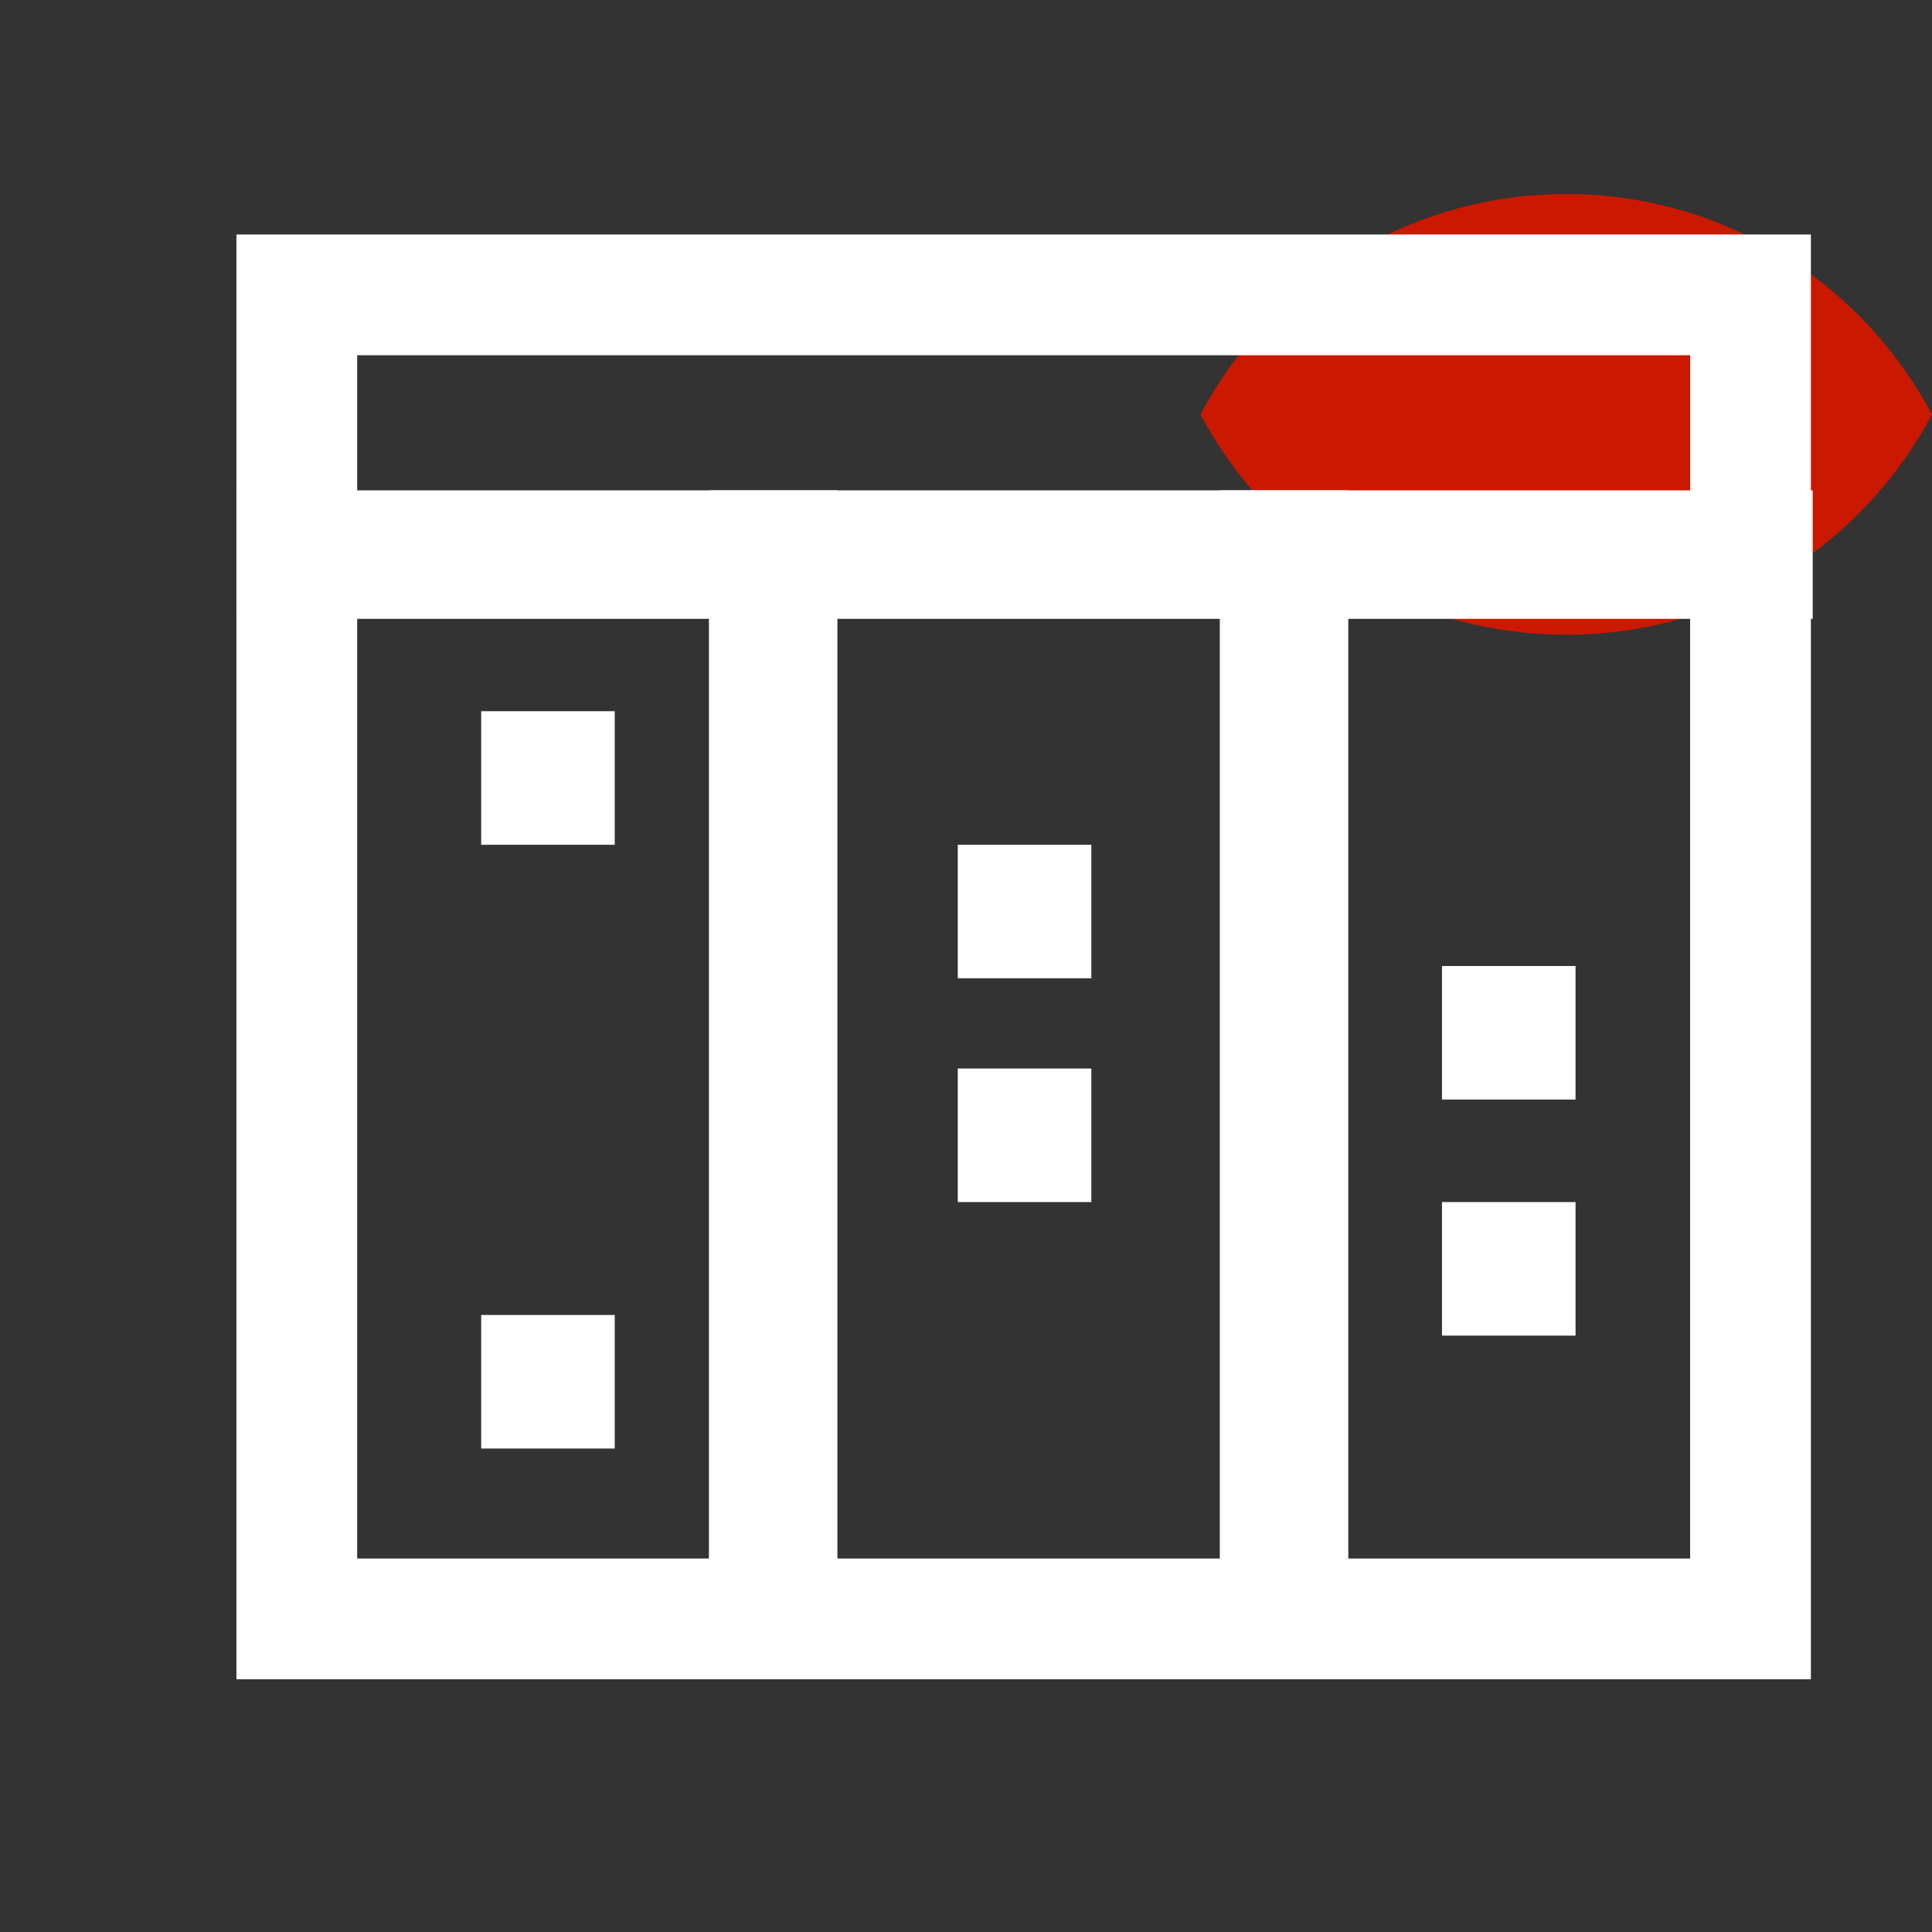<?xml version="1.0"?><!DOCTYPE svg PUBLIC "-//W3C//DTD SVG 1.1//EN" "http://www.w3.org/Graphics/SVG/1.1/DTD/svg11.dtd"><svg width="16px" height="16px" xmlns="http://www.w3.org/2000/svg" viewBox="0 0 16 16" shape-rendering="geometricPrecision" fill="#fff"><rect x="0" y="0" width="16" height="16" fill="#333333" stroke="none"/><defs><mask id="visibility-visible-path"><rect fill="#fff" width="100%" height="100%"/><path d="M12.997,0.858c-1.845,0-3.446,1.039-4.253,2.563c0.808,1.523,2.408,2.562,4.253,2.562 c1.844,0,3.444-1.039,4.253-2.562C16.441,1.897,14.841,0.858,12.997,0.858z" fill="#000"/></mask></defs><path display="inline" d="M12.971,1.607c-1.315,0-2.454,0.74-3.029,1.825 c0.575,1.085,1.715,1.825,3.029,1.825c1.314,0,2.453-0.74,3.029-1.825C15.424,2.348,14.284,1.607,12.971,1.607z" fill="#cb1800"/><g mask="url(#visibility-visible-path)"><path d="M13.997,2.942v9.965H2.958V2.942H13.997 M14.997,1.942H1.958v11.965h13.039V1.942L14.997,1.942z"/><rect x="1.958" y="4.061" width="13.054" height="1.064"/><rect x="5.871" y="4.061" width="1.064" height="9.576"/><rect x="10.102" y="4.061" width="1.064" height="9.576"/><rect x="3.985" y="5.89" width="1.106" height="1.106"/><rect x="3.985" y="10.89" width="1.106" height="1.106"/><rect x="7.932" y="8.849" width="1.106" height="1.106"/><rect x="7.932" y="6.996" width="1.106" height="1.106"/><rect x="11.942" y="9.955" width="1.106" height="1.106"/><rect x="11.942" y="8" width="1.106" height="1.106"/></g></svg>
